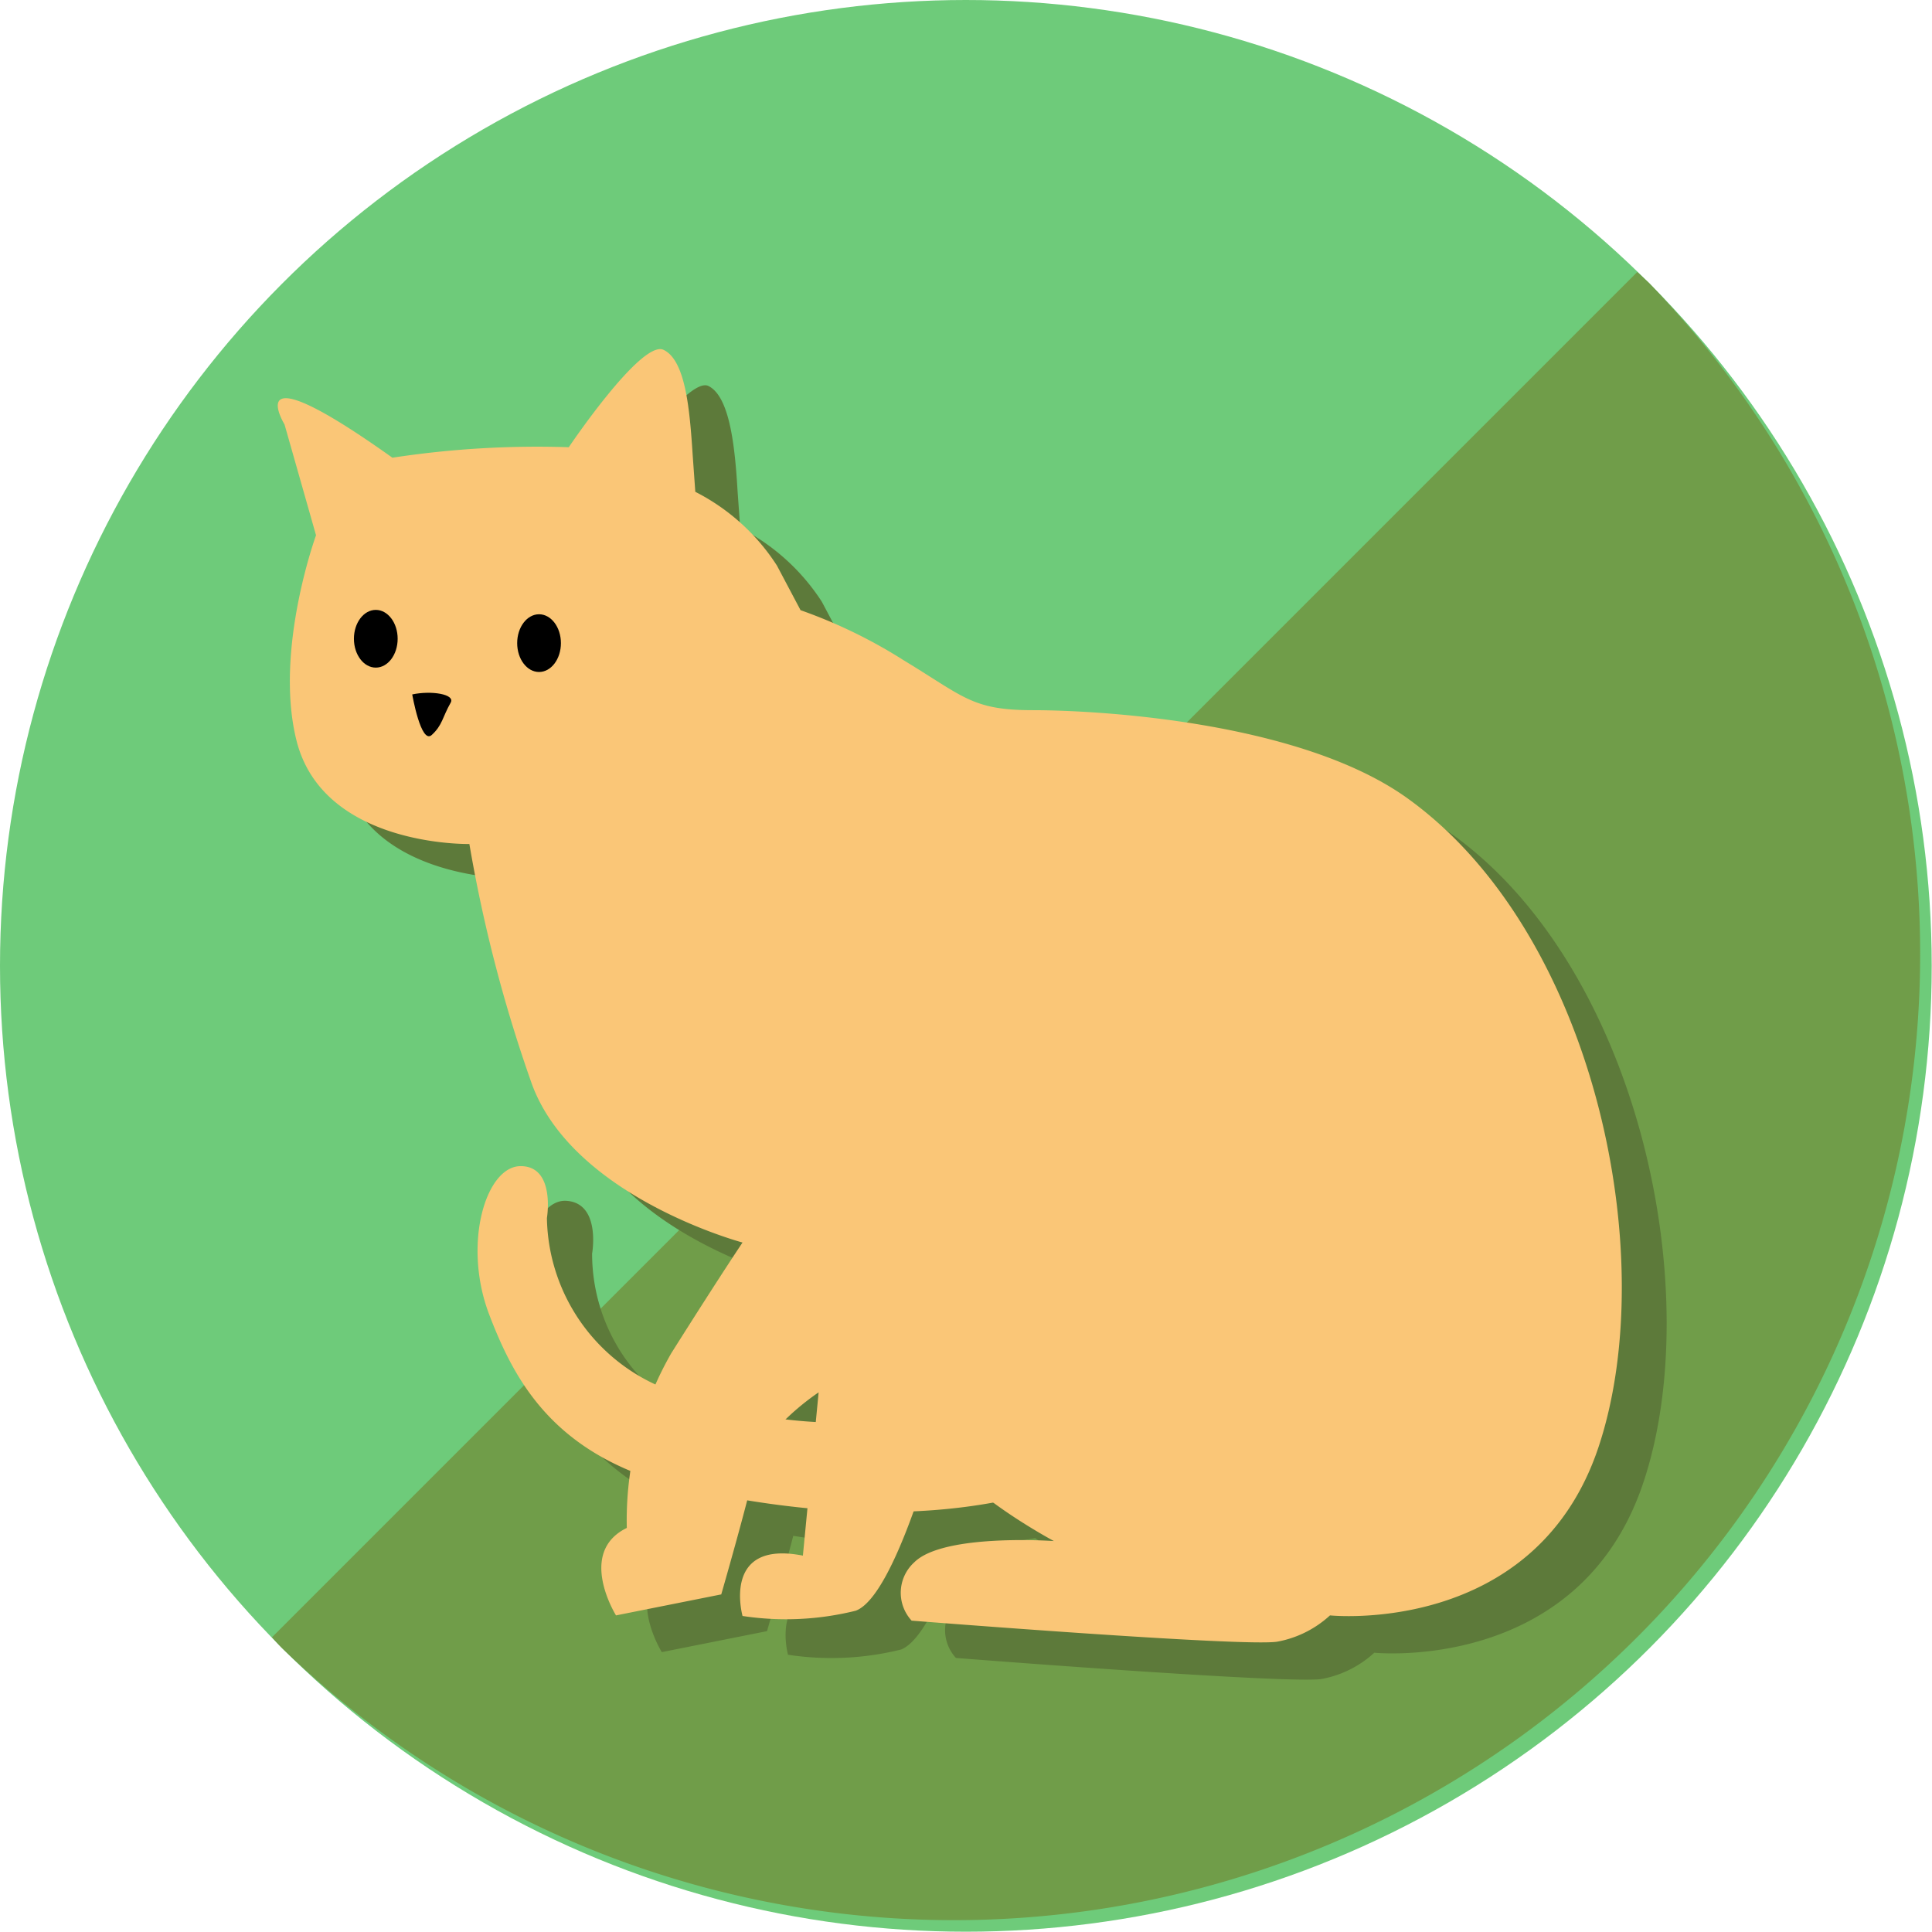 <svg xmlns="http://www.w3.org/2000/svg" viewBox="0 0 66.27 66.27"><defs><style>.cls-1{fill:#6ecb7a;}.cls-2{fill:#709d49;}.cls-3{fill:#5d7a3a;}.cls-4{fill:#fac677;}</style></defs><g id="圖層_2" data-name="圖層 2"><g id="圖層_1-2" data-name="圖層 1"><circle class="cls-1" cx="33.13" cy="33.13" r="33.13"/><path class="cls-2" d="M9.33,56.16c.12.14.24.27.37.4A33.14,33.14,0,0,0,56.56,9.7l-.4-.37Z"/><path class="cls-3" d="M49.87,28.66C46.15,26,39,25.6,37,25.6s-2.34-.45-4.42-1.71A17.67,17.67,0,0,0,29,22.17l-.81-1.53a7.29,7.29,0,0,0-2.8-2.53l-.09-1.26c-.09-1.54-.27-3.25-1-3.61s-3.25,3.34-3.25,3.34a32.79,32.79,0,0,0-6,.36c-5.33-3.79-3.7-1.18-3.7-1.18l1.08,3.79s-1.44,3.95-.69,7c.9,3.7,6,3.59,6,3.59a50.23,50.23,0,0,0,2.14,8.25C21.26,42.3,27,43.83,27,43.83s-.72,1.09-2.43,3.8A7.55,7.55,0,0,0,24,48.71,6.26,6.26,0,0,1,20.31,43s.31-1.73-.88-1.81-2,2.68-1.08,5.09a8.42,8.42,0,0,0,4.84,5.34,12.11,12.11,0,0,0-.13,2.05c-1.71.82-.36,3-.36,3l3.61-.72s.53-1.84.9-3.27c.66.11,1.36.2,2.07.27l-.17,1.74c-2.8-.55-2.08,2.07-2.08,2.07a9.91,9.91,0,0,0,3.88-.18c.73-.29,1.48-2,2-3.52a21.14,21.14,0,0,0,2.6-.3,19,19,0,0,0,2.15,1.38s-3.79-.27-4.78.73a1.41,1.41,0,0,0-.09,2s11.46.9,12.55.72a3.64,3.64,0,0,0,1.8-.9s7,.72,9.21-5.78S56.26,33.31,49.87,28.66ZM28.56,49.92a7.64,7.64,0,0,1,1.09-.85l-.09,1C29.23,50,28.9,50,28.56,49.92Z"/><path class="cls-4" d="M13.46,15.7a32.86,32.86,0,0,1,6.05-.36S22,11.64,22.76,12s.9,2.07,1,3.61l.09,1.26a7.22,7.22,0,0,1,2.8,2.53l.81,1.53A17.38,17.38,0,0,1,31,22.65c2.08,1.26,2.35,1.71,4.43,1.71s9.19.35,12.9,3.06c6.4,4.65,8.67,15.72,6.5,22.22s-9.21,5.77-9.21,5.77a3.64,3.64,0,0,1-1.8.9c-1.08.19-12.55-.72-12.55-.72a1.41,1.41,0,0,1,.09-2c1-1,4.79-.73,4.79-.73s-3.88-2.07-4-3.61c0,0-1.45,5.51-2.8,6a9.91,9.91,0,0,1-3.88.18s-.73-2.62,2.07-2.07l.54-5.6S26.19,49,25.92,50.27s-1.18,4.42-1.18,4.42l-3.61.72s-1.35-2.16.37-3a11.51,11.51,0,0,1,1.53-6c1.71-2.71,2.44-3.79,2.44-3.79s-5.78-1.54-7.22-5.42a49.66,49.66,0,0,1-2.15-8.25s-5.05.11-5.94-3.59c-.75-3.08.68-7,.68-7l-1.08-3.8S8.14,11.91,13.46,15.7Z"/><path class="cls-4" d="M38,45.93a16,16,0,0,1-14.77,1.85,6.41,6.41,0,0,1-4.47-6S19.06,40,17.86,40s-2,2.68-1.08,5.09,2.34,5,6.9,6,10.94,1.55,16-1.7S38,45.93,38,45.93Z"/><ellipse cx="12.89" cy="21.91" rx="0.75" ry="0.99"/><ellipse cx="18.49" cy="22.06" rx="0.75" ry="0.99"/><path d="M14.14,23.82s.3,1.73.67,1.39.36-.6.65-1.11C15.62,23.81,14.79,23.68,14.14,23.82Z"/></g></g></svg>